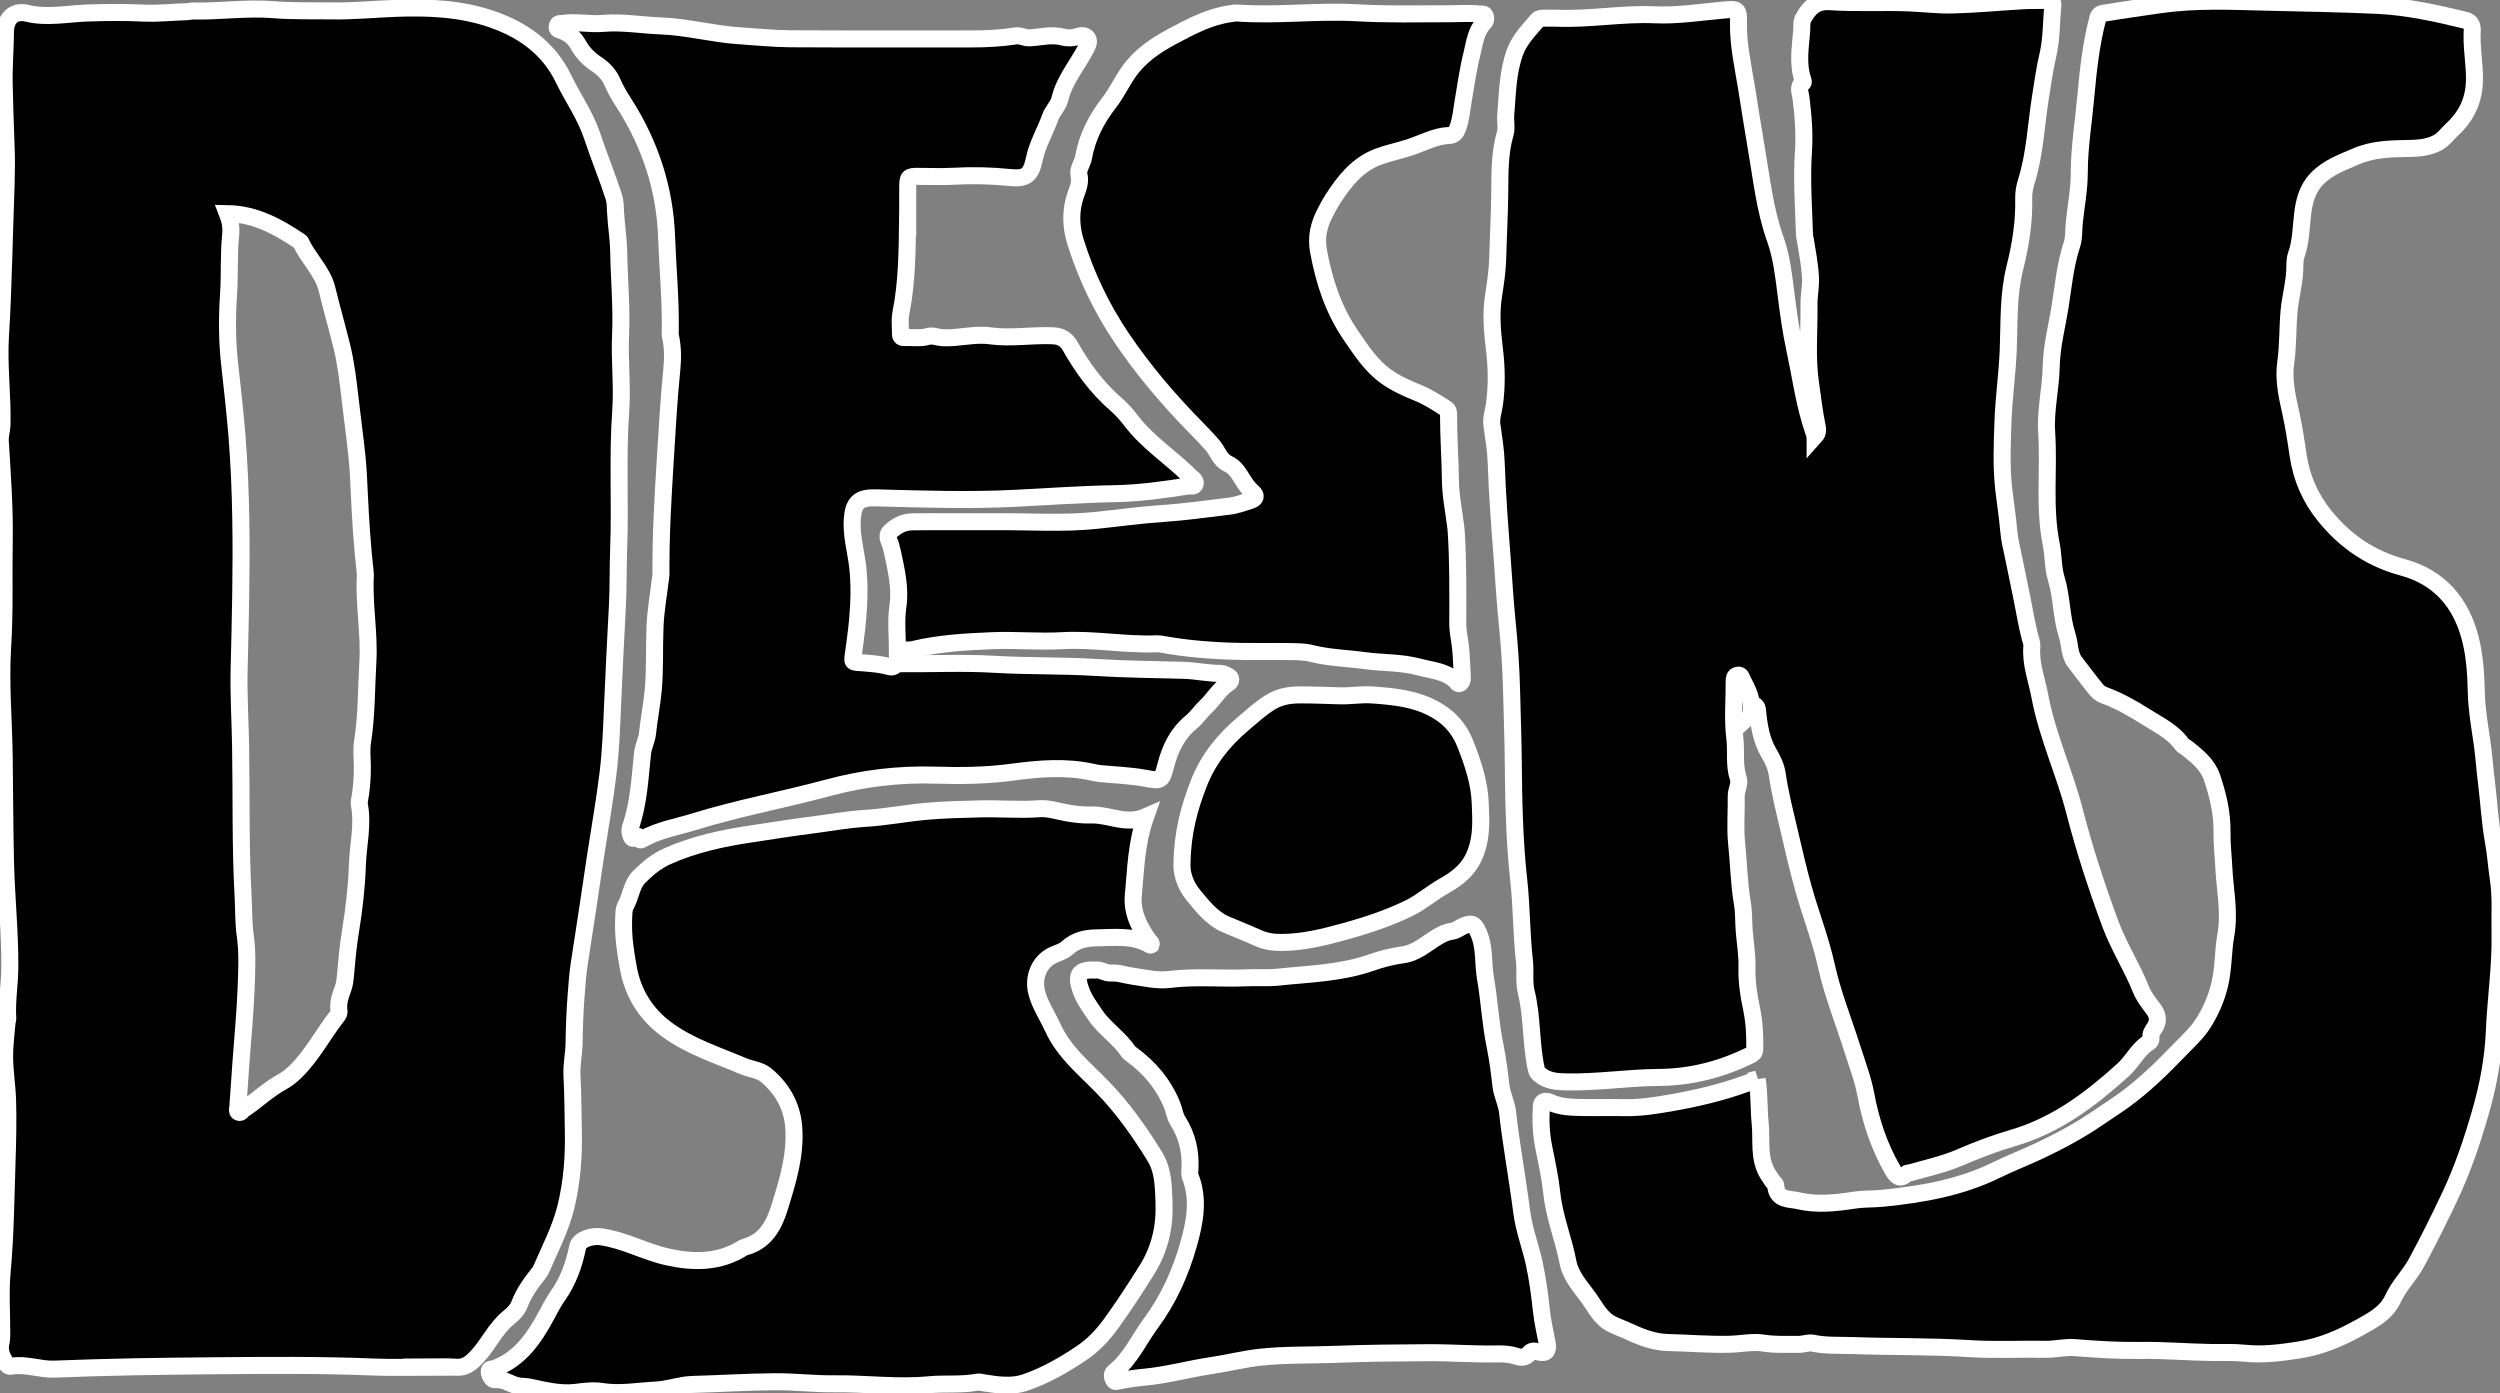 <svg width="881" height="491" xmlns="http://www.w3.org/2000/svg" xmlns:xlink="http://www.w3.org/1999/xlink" xml:space="preserve" overflow="hidden"><rect width="100%" height="100%" fill="#808080" stroke="none"/><defs><clipPath id="clip0"><rect x="128" y="523" width="881" height="491"/></clipPath></defs><g clip-path="url(#clip0)" transform="translate(-128 -523)"><path d="M278.707 1004.79C272.459 1004.79 266.202 1005.01 259.965 1004.75 240.993 1003.97 222.011 1004.13 203.038 1004.3 184.426 1004.46 165.814 1004.72 147.222 1005.48 141.994 1005.69 137.086 1003.53 131.918 1004.47 131.209 1004.6 130.659 1004.2 130.309 1003.67 128.83 1001.46 127.66 999.108 128.31 996.369 128.57 995.28 128.63 994.23 128.63 993.151 128.63 985.794 128.09 978.387 128.76 971.08 129.909 958.555 130.049 946.02 130.449 933.476 130.689 925.959 130.899 918.432 130.679 910.945 130.539 905.857 129.669 900.74 129.619 895.622 129.579 891.573 130.149 887.525 130.459 883.477 130.499 882.937 130.769 882.407 130.739 881.877 130.349 875.88 131.419 869.942 131.459 863.955 131.549 851.44 130.219 838.985 129.929 826.481 129.649 814.136 129.649 801.781 129.479 789.436 129.289 776.552 128.12 763.657 128.94 750.802 129.729 738.358 129.279 725.933 129.489 713.498 129.689 701.803 128.81 690.138 128.1 678.473 127.98 676.444 128.66 674.594 128.71 672.595 128.94 662.15 127.51 651.714 128.17 641.288 128.75 632.082 129.05 622.886 129.339 613.67 129.469 609.622 129.609 605.553 129.709 601.495 129.939 592.309 130.539 583.103 130.129 573.937 129.819 566.91 129.659 559.893 129.479 552.876 129.319 546.638 129.879 540.421 129.929 534.193 129.969 529.185 133.148 526.597 137.526 527.676 144.523 529.395 151.7 527.826 158.807 527.586 165.334 527.366 171.892 527.286 178.409 527.606 183.757 527.876 189.034 527.236 194.342 527.096 194.792 527.086 195.232 526.866 195.672 526.876 205.298 527.106 214.923 525.627 224.519 526.417 231.327 526.976 238.104 526.737 244.901 526.846 252.498 526.976 260.075 526.197 267.641 525.927 278.997 525.517 290.432 525.987 301.347 529.765 312.383 533.594 321.389 540.001 326.627 550.846 329.895 557.604 334.303 563.731 336.702 570.988 339.071 578.155 341.99 585.142 344.299 592.339 344.849 594.058 344.839 595.938 344.919 597.647 345.139 602.345 345.948 607.023 346.028 611.671 346.188 621.467 347.138 631.253 346.688 641.059 346.278 650.035 347.388 658.991 346.738 667.967 345.579 684.09 346.628 700.254 346.018 716.387 345.769 722.994 345.918 729.601 345.589 736.199 344.979 748.194 344.329 760.178 343.839 772.173 343.519 779.98 343.22 787.847 342.26 795.604 341.051 805.449 339.311 815.225 337.812 825.031 336.932 830.779 336.103 836.526 335.243 842.274 334.233 849.071 333.164 855.868 332.124 862.665 331.575 866.274 331.315 869.992 331.035 873.671 330.595 879.268 330.385 884.886 330.305 890.494 330.255 894.402 329.345 898.221 329.565 902.149 329.925 908.576 329.905 915.023 330.045 921.441 330.245 930.397 329.595 939.413 327.436 948.28 325.597 955.806 322.078 962.563 319.04 969.561 318.76 970.22 318.46 970.9 318.02 971.46 315.261 974.928 312.642 978.447 311.053 982.665 310.353 984.534 308.864 986.014 307.305 987.263 302.487 991.131 300.118 996.939 295.899 1001.31 293.85 1003.44 291.951 1005.06 288.732 1004.81 285.394 1004.55 282.015 1004.75 278.657 1004.75ZM208.166 598.266C209.076 600.576 209.566 603.214 209.296 605.743 208.566 612.61 209.006 619.508 208.556 626.395 208.016 634.571 207.986 642.848 208.906 651.114 209.846 659.631 210.825 668.147 211.515 676.684 212.295 686.429 212.684 696.225 212.854 706.001 213.154 723.694 212.694 741.396 212.265 759.089 212.055 767.985 212.634 776.871 212.784 785.758 213.084 803.55 212.694 821.353 213.684 839.125 213.934 843.553 213.774 848.032 214.394 852.4 215.293 858.747 214.973 865.084 214.724 871.402 214.374 880.168 213.524 888.914 212.894 897.671 212.525 902.819 212.185 907.966 211.815 913.104 211.765 913.724 211.405 914.504 211.995 914.884 212.844 915.433 213.194 914.384 213.744 914.024 218.422 910.935 222.45 906.947 227.398 904.258 229.188 903.288 230.717 902.029 232.136 900.65 238.164 894.782 241.942 887.205 247.11 880.688 247.57 880.108 247.49 879.468 247.42 878.879 247.13 876.28 247.93 873.901 248.819 871.552 249.399 870.022 249.589 868.483 249.729 866.854 250.179 861.686 250.638 856.498 251.478 851.38 252.758 843.583 253.677 835.737 253.937 827.88 254.177 820.703 256.036 813.556 254.597 806.319 254.547 806.059 254.567 805.769 254.617 805.509 255.416 801.251 255.756 796.963 255.686 792.625 255.636 789.896 255.337 787.117 255.756 784.458 257.236 775.102 257.096 765.626 257.636 756.23 258.225 746.094 256.166 735.899 256.756 725.673 256.766 725.493 256.756 725.313 256.736 725.133 255.676 715.717 255.047 706.271 254.617 696.805 254.427 692.467 254.227 688.129 253.787 683.811 253.107 677.173 252.178 670.566 251.418 663.929 250.688 657.512 249.959 651.114 248.399 644.827 246.74 638.14 244.851 631.513 243.212 624.815 241.682 618.598 236.594 614.12 233.995 608.352 233.926 608.202 233.736 608.112 233.586 608.012 225.889 602.835 217.882 598.426 208.166 598.266Z" stroke="#FFFFFF" stroke-width="5.997"/><path d="M767.641 676.754C768.881 675.384 768.511 673.905 768.251 672.625 767.271 667.877 766.782 663.069 766.062 658.301 764.663 648.985 765.622 639.659 765.492 630.343 765.442 627.234 766.152 624.106 766.012 620.917 765.802 616.309 764.903 611.831 764.173 607.313 764.103 606.873 763.933 606.433 763.913 605.983 763.613 596.137 762.863 586.341 763.533 576.426 763.963 570.118 763.453 563.591 762.623 557.194 762.414 555.544 761.344 553.535 763.403 552.126 763.523 552.046 763.513 551.646 763.443 551.446 761.314 545.559 762.514 539.561 762.933 533.614 763.033 532.224 762.753 530.735 763.533 529.365 765.602 525.737 767.901 523.268 772.829 523.598 782.055 524.218 791.341 523.658 800.608 524.018 805.755 524.218 810.913 524.877 816.031 524.757 824.348 524.567 832.654 523.728 840.971 523.258 843.869 523.088 846.778 523.208 849.687 523.158 850.986 523.138 851.536 523.738 851.416 524.977 850.836 530.815 851.026 536.702 849.657 542.5 848.517 547.288 847.878 552.206 847.088 557.074 845.479 567.07 845.139 577.275 842.05 587.031 841.46 588.9 841.101 590.94 841.151 592.889 841.36 601.215 840.051 609.352 838.042 617.358 835.643 626.914 836.083 636.62 835.703 646.316 835.363 654.743 834.143 663.149 833.844 671.596 833.564 679.542 833.214 687.469 834.123 695.446 834.683 700.334 835.473 705.212 835.883 710.12 836.133 713.128 836.902 716.097 837.502 719.066 838.412 723.594 839.371 728.122 840.301 732.65 841.45 738.218 842.28 743.845 843.869 749.323 843.989 749.753 844.089 750.223 844.039 750.662 843.45 756.81 845.749 762.468 846.848 768.345 849.467 782.349 855.564 795.254 859.093 808.958 862.552 822.392 866.86 835.537 871.678 848.551 874.636 856.548 879.294 863.715 882.433 871.582 883.493 874.251 885.212 876.37 886.861 878.579 888.591 880.898 888.79 883.057 887.101 885.456 886.451 886.375 885.792 887.395 886.012 888.695 886.132 889.384 885.772 890.024 885.242 890.354 881.374 892.763 879.514 897.011 876.206 900.01 864.701 910.435 852.566 919.592 837.332 924.03 830.925 925.899 824.657 928.298 818.49 930.947 812.922 933.336 806.995 934.605 801.187 936.275 800.757 936.394 800.158 936.305 799.898 936.574 797.469 939.043 796.179 937.344 794.99 935.285 790.222 927.008 787.263 918.142 785.524 908.736 784.514 903.278 782.465 898.001 780.786 892.673 777.707 882.917 773.829 873.341 771.63 863.395 769.601 854.199 766.192 845.523 763.653 836.536 761.764 829.869 760.214 823.102 758.645 816.355 757.076 809.618 755.317 802.891 754.337 796.053 753.907 793.095 752.758 790.766 751.358 788.387 748.699 783.859 747.88 778.841 747.4 773.733 747.31 772.783 747.24 771.944 746.2 771.424 745.391 772.323 746.41 773.713 744.901 775.052 746.11 770.044 743.961 766.336 742.062 762.578 741.702 761.858 741.532 760.648 740.273 760.948 739.163 761.208 739.123 762.178 739.133 763.127 739.143 769.764 738.524 776.472 739.343 782.999 739.943 787.727 739.003 792.555 740.553 797.193 741.272 799.332 739.793 801.401 739.843 803.61 739.953 809.148 739.413 814.746 739.993 820.223 740.743 827.28 740.813 834.387 742.022 841.404 742.572 844.583 742.402 847.862 742.662 851.08 743.012 855.369 743.761 859.667 743.641 864.015 743.512 868.873 744.201 873.621 745.231 878.389 746.23 883.047 746.46 887.865 746.38 892.673 746.36 893.922 745.771 894.372 744.801 894.842 734.625 899.84 724.02 902.609 712.555 902.689 701.659 902.759 690.814 904.508 679.878 904.258 676.6 904.178 673.431 903.998 670.692 901.749 669.932 901.129 669.603 900.709 669.393 899.75 667.413 890.814 668.063 881.557 665.854 872.631 664.984 869.103 665.624 865.284 665.204 861.576 664.125 852.18 664.255 842.624 663.215 833.288 661.636 819.044 661.396 804.84 661.266 790.576 661.196 782.609 660.856 774.642 660.686 766.676 660.506 758.309 659.897 749.933 659.057 741.596 658.347 734.509 657.937 727.422 657.408 720.335 656.548 708.91 655.638 697.495 655.259 686.03 655.109 681.562 654.349 677.113 653.739 672.675 653.409 670.256 654.279 668.027 654.609 665.728 655.538 659.161 655.438 652.644 654.639 646.076 653.879 639.829 653.339 633.562 654.319 627.244 655.009 622.816 655.688 618.348 655.798 613.89 655.998 606.013 656.458 598.147 656.518 590.26 656.578 583.513 656.498 576.696 658.437 570.058 659.027 568.049 658.437 565.71 658.617 563.551 659.247 556.154 659.267 548.677 661.806 541.54 663.435 536.962 666.764 533.684 669.782 530.125 670.392 529.415 671.202 529.415 672.022 529.415 673.571 529.415 675.11 529.355 676.66 529.415 688.185 529.905 699.62 527.696 711.155 528.216 719.222 528.576 727.198 527.276 735.205 526.567 740.643 526.077 740.673 526.127 740.633 531.475 740.583 538.981 742.212 546.268 743.422 553.605 744.611 560.882 745.691 568.169 746.96 575.426 748.819 586.092 749.899 596.887 753.607 607.233 755.786 613.32 756.536 619.877 757.356 626.355 758.195 632.982 759.085 639.619 760.504 646.176 762.334 654.583 763.483 663.129 765.942 671.396 766.472 673.185 767.072 674.964 767.641 676.744Z" stroke="#FFFFFF" stroke-width="5.997"/><path d="M747.24 903.288C748.02 908.626 747.78 913.834 748.289 918.952 748.889 924.909 747.58 931.237 751.028 936.824 751.538 937.654 752.088 938.454 752.638 939.253 752.988 939.763 753.737 940.213 753.767 940.723 754.027 946.1 758.715 945.421 761.794 946.15 768.281 947.68 774.888 946.94 781.456 945.94 784.844 945.421 788.293 945.591 791.721 945.241 805.475 943.831 818.96 941.502 831.535 935.315 836.552 932.846 841.81 930.847 846.868 928.448 853.885 925.109 860.742 921.461 867.17 917.053 870.238 914.953 873.377 912.964 876.396 910.785 883.603 905.577 889.88 899.41 896.017 893.033 898.956 889.974 902.155 887.165 904.434 883.557 907.103 879.328 909.052 874.89 910.242 869.892 911.601 864.125 911.361 858.277 912.381 852.56 913.84 844.393 912.031 836.417 911.651 828.36 911.461 824.392 910.971 820.373 911.041 816.465 911.151 809.648 909.652 803.32 907.523 797.013 905.973 792.435 902.385 789.606 898.836 786.737 898.207 786.228 897.357 785.898 896.897 785.278 893.568 780.64 888.471 778.351 883.883 775.412 879.245 772.443 874.417 769.804 869.229 767.885 868.099 767.465 867.26 766.666 866.49 765.716 863.971 762.607 861.602 759.379 859.163 756.24 857.204 753.721 857.474 749.953 856.464 746.854 854.345 740.357 854.645 733.47 852.616 726.902 851.446 723.114 851.646 718.746 850.836 714.708 848.237 701.683 850.107 688.499 849.247 675.424 848.737 667.577 850.686 660.021 850.836 652.354 850.986 644.957 852.886 637.99 854.005 630.863 855.145 623.596 855.814 616.199 858.163 609.122 858.943 606.793 858.703 604.134 858.953 601.655 859.543 595.758 860.732 589.95 860.742 583.913 860.742 574.856 862.262 565.82 863.061 556.774 863.881 547.578 864.93 538.312 867.299 529.305 867.699 527.796 868.869 527.736 869.719 527.596 876.086 526.537 882.483 525.667 888.88 524.717 901.325 522.878 913.87 523.448 926.345 523.758 939.489 524.088 952.654 524.278 965.778 524.887 976.284 525.377 986.669 527.666 996.925 530.185 998.764 530.635 999.304 532.194 999.214 533.694 998.854 539.591 1000.1 545.409 1000 551.286 999.884 558.203 997.205 564.001 992.097 568.639 990.448 570.148 989.218 572.057 987.169 573.197 983.871 575.036 980.262 575.256 976.704 575.316 970.446 575.416 964.229 575.546 958.361 578.075 953.413 580.204 948.325 581.993 944.407 586.082 940.999 589.64 939.959 594.098 939.429 598.546 938.859 603.374 938.859 608.242 937.19 612.92 936.6 614.58 936.75 616.519 936.67 618.278 936.45 623.156 935.091 627.844 934.661 632.692 934.131 638.719 934.341 644.767 933.492 650.784 932.692 656.482 933.842 662.14 935.101 667.697 936.271 672.855 937.07 678.053 937.83 683.281 938.999 691.297 942.088 698.504 947.266 704.862 954.553 713.818 963.429 719.885 974.784 722.944 987.379 726.343 995.186 735.169 998.474 747.794 1000.09 754.001 1000.51 760.408 1000.64 766.806 1000.76 772.683 1001.76 778.441 1002.61 784.228 1003.3 788.856 1003.58 793.554 1004.17 798.203 1005.08 805.349 1005.41 812.547 1006.7 819.664 1007.48 823.972 1007.77 828.42 1008.42 832.758 1009.38 839.205 1008.88 845.613 1009.01 852.03 1009.24 863.535 1007.49 874.93 1007.01 886.396 1006.6 896.201 1004.78 905.727 1002.07 915.093 999.184 925.119 995.875 934.965 991.387 944.471 987.649 952.388 983.771 960.194 979.622 967.891 977.203 972.379 973.445 975.968 971.316 980.616 968.927 985.824 964.089 988.263 959.491 990.832 952.864 994.53 945.956 997.509 938.33 998.708 931.882 999.718 925.485 1000.55 918.938 999.868 915.079 999.468 911.161 999.678 907.283 999.618 898.926 999.498 890.6 998.758 882.243 998.888 874.536 999.008 866.83 998.528 859.153 997.899 855.684 997.619 852.326 998.548 848.867 998.488 839.921 998.349 830.945 998.818 822.029 998.249 808.334 997.379 794.64 997.669 780.956 997.179 776.308 997.009 771.56 997.319 766.902 996.339 765.312 995.999 763.513 996.779 761.814 996.759 757.756 996.709 753.697 996.969 749.619 996.319 745.611 995.68 741.522 996.629 737.474 996.719 730.197 996.889 722.96 996.269 715.713 996.099 711.085 995.989 706.537 994.34 702.289 992.341 700.26 991.391 698.131 990.662 696.111 989.662 692.043 987.643 690.324 983.825 687.955 980.516 685.086 976.518 681.508 972.759 680.558 967.801 678.999 959.665 675.77 951.968 674.88 943.631 674.301 938.174 673.121 932.736 672.022 927.318 671.062 922.59 670.872 917.622 671.172 912.744 671.302 910.695 673.101 910.935 674.251 911.465 678.069 913.224 682.107 913.224 686.146 913.294 690.874 913.374 695.602 913.224 700.32 913.334 705.857 913.464 711.275 912.604 716.703 911.665 725.879 910.076 734.895 907.946 743.641 904.738 744.821 904.308 745.97 903.808 747.28 903.278Z" stroke="#FFFFFF" stroke-width="5.997"/><path d="M447.846 599.206C447.706 610.701 447.716 622.196 445.437 633.552 444.987 635.821 445.377 638.26 445.317 640.619 445.287 641.758 445.886 642.028 446.826 641.968 449.535 641.818 452.274 642.368 454.953 641.578 456.702 641.068 458.351 641.898 460.061 642.008 465.698 642.338 471.276 640.569 476.863 641.338 484.32 642.368 491.727 640.969 499.144 641.338 501.593 641.458 503.642 642.398 505.072 644.897 509.39 652.494 514.438 659.551 521.135 665.328 523.184 667.098 525.013 669.167 526.663 671.326 532.51 678.993 540.687 684.17 547.424 690.878 548.184 691.627 549.443 692.287 549.203 693.437 548.943 694.746 547.534 694.116 546.624 694.266 538.058 695.636 529.461 696.825 520.765 696.975 509.08 697.175 497.425 698.025 485.76 698.604 469.327 699.424 452.904 698.884 436.48 698.434 430.803 698.274 428.794 700.104 428.354 705.741 427.904 711.539 429.573 716.987 430.233 722.604 430.953 728.762 430.773 734.919 430.253 741.057 429.863 745.735 429.124 750.383 428.534 755.041 428.414 755.95 428.734 756.34 429.683 756.41 433.702 756.72 437.75 756.88 441.668 757.999 443.008 758.379 443.677 756.86 445.097 756.88 456.212 757.01 467.357 756.44 478.433 757.1 490.398 757.81 502.373 757.47 514.288 758.219 524.613 758.869 534.909 758.909 545.225 759.219 549.523 759.349 553.791 760.348 558.139 760.288 558.979 760.278 559.839 760.818 560.658 761.178 562.138 761.828 561.918 763.077 560.968 763.687 557.59 765.866 555.71 769.455 552.832 772.113 551.082 773.743 549.723 775.902 547.844 777.431 542.926 781.43 540.397 786.707 538.837 792.685 537.378 798.292 537.268 798.302 531.551 797.253 526.413 796.313 521.195 796.123 516.007 795.644 514.938 795.544 513.878 795.334 512.838 795.104 503.522 793.065 494.206 793.844 484.89 795.094 475.894 796.303 466.848 796.453 457.811 796.163 444.937 795.744 432.312 797.243 419.917 800.592 404.174 804.84 388.091 807.768 372.497 812.606 366.39 814.496 359.953 815.485 354.315 818.784 353.865 819.044 353.475 819.174 353.325 818.504 352.836 816.355 351.336 819.584 350.527 817.934 349.957 816.765 349.797 815.615 350.167 814.556 353.125 806.079 353.495 797.203 354.445 788.407 354.705 785.988 355.954 783.759 356.214 781.24 356.704 776.352 357.694 771.504 358.163 766.616 358.893 758.989 358.503 751.312 358.833 743.675 359.073 738.058 360.083 732.47 360.752 726.862 360.802 726.413 360.932 725.973 360.922 725.533 360.812 712.189 361.582 698.854 362.412 685.56 363.081 674.834 363.661 664.079 364.731 653.373 365.12 649.505 365.16 645.477 364.291 641.568 364.121 640.789 364.191 639.939 364.201 639.129 364.361 628.274 363.291 617.458 362.911 606.613 362.322 589.55 357.104 573.647 347.788 559.193 346.288 556.864 344.869 554.435 343.779 551.896 342.58 549.097 340.471 547.078 338.142 545.539 335.403 543.729 333.314 541.52 331.774 538.761 330.395 536.283 328.426 534.683 325.797 533.754 325.147 533.524 324.088 533.444 324.378 532.194 324.647 531.015 325.567 531.355 326.327 531.245 331.065 530.555 335.803 531.644 340.531 531.245 347.368 530.655 354.105 531.874 360.882 532.134 370.208 532.484 379.195 534.983 388.451 535.593 394.488 535.993 400.526 536.622 406.573 536.662 427.744 536.792 448.915 536.702 470.076 536.722 475.404 536.722 480.702 536.482 485.97 535.653 487.639 535.393 489.068 536.422 490.868 536.333 494.776 536.123 498.664 534.993 502.683 536.083 504.332 536.532 506.271 536.422 508.06 535.783 509.23 535.363 510.609 535.493 511.269 536.532 511.929 537.572 511.419 538.682 510.799 539.911 507.731 545.898 503.132 551.096 501.513 557.863 500.953 560.202 498.914 562.112 498.175 564.181 496.385 569.199 493.586 573.807 492.477 579.105 491.297 584.772 489.518 586.142 483.881 585.562 477.273 584.882 470.696 584.742 464.069 585.112 459.901 585.342 455.712 585.152 451.534 585.152 448.116 585.152 447.906 585.352 447.876 588.88 447.846 592.329 447.876 595.788 447.876 599.236Z" stroke="#FFFFFF" stroke-width="5.997"/><path d="M531.7 810.847C528.312 820.443 528.272 829.579 527.382 838.526 526.802 844.333 529.431 849.841 532.99 854.619 533.29 855.019 533.91 855.259 533.65 855.938 533.57 855.988 533.46 856.098 533.42 856.078 527.482 852.5 520.905 853.409 514.498 853.499 510.729 853.549 507.091 854.269 504.062 857.078 502.683 858.357 500.584 858.837 498.824 859.707 494.146 862.036 492.027 867.503 493.297 872.591 494.446 877.189 497.125 880.978 499.024 885.166 502.983 893.862 510.269 899.64 516.597 906.177 523.744 913.554 529.541 921.781 534.889 930.447 537.958 935.415 537.948 940.773 538.188 946.3 538.568 955.017 536.828 963.013 532.19 970.45 528.192 976.857 524.074 983.175 519.666 989.292 516.747 993.351 513.298 997.039 509.14 999.828 502.873 1004.04 496.275 1007.85 489.128 1010.25 484.5 1011.81 479.432 1011.06 474.584 1010.29 473.875 1010.18 473.195 1009.92 472.465 1010.06 466.798 1011.14 461.02 1010.45 455.353 1010.99 444.177 1012.06 433.062 1010.5 421.917 1010.65 414.939 1010.74 407.962 1009.86 400.985 1009.92 391.299 1010 381.623 1010.62 371.938 1010.88 367.769 1010.99 363.561 1012.63 359.243 1012.85 352.856 1013.17 346.518 1014.37 340.061 1013.35 336.992 1012.86 333.864 1013.32 330.735 1013.68 325.227 1014.32 319.839 1012.91 314.482 1011.79 312.972 1011.47 311.463 1011.66 309.934 1011.23 307.485 1010.55 305.336 1008.86 302.497 1009.22 301.487 1009.35 300.638 1007.9 300.418 1006.67 300.138 1005.14 301.607 1005.52 302.257 1005.28 311.303 1001.91 316.231 994.56 320.549 986.583 321.779 984.304 322.938 981.955 324.438 979.856 328.196 974.578 330.305 968.681 331.575 962.394 332.104 959.765 336.502 958.405 339.611 958.815 347.888 959.935 355.185 964.143 363.161 965.922 372.317 967.971 381.524 968.071 389.92 962.693 390.07 962.604 390.24 962.524 390.41 962.484 397.637 960.604 400.745 954.917 402.705 948.559 405.583 939.233 408.542 929.787 407.683 919.881 407.053 912.574 403.474 906.307 397.747 901.719 395.638 900.03 392.429 899.78 389.81 898.67 380.594 894.752 370.918 891.723 362.781 885.656 355.604 880.308 351.086 873.121 349.457 864.255 348.447 858.767 347.588 853.259 347.758 847.632 347.818 845.713 347.738 843.464 348.527 842.064 350.377 838.786 350.527 834.687 353.285 831.968 356.174 829.12 359.293 826.481 363.041 824.801 372.577 820.513 382.653 818.364 392.959 816.835 399.776 815.825 406.583 814.696 413.43 813.836 420.027 813.006 426.555 811.777 433.222 811.367 440.379 810.927 447.466 809.508 454.613 808.888 460.91 808.338 467.248 808.208 473.575 808.048 480.442 807.878 487.319 808.508 494.186 807.998 497.565 807.749 500.743 808.888 503.972 809.458 506.831 809.958 509.81 810.297 512.539 810.198 518.856 809.978 524.793 813.856 531.7 810.847Z" stroke="#FFFFFF" stroke-width="5.997"/><path d="M444.267 752.752C444.267 747.174 443.667 741.846 444.417 736.708 445.397 730.011 443.787 723.804 442.488 717.466 442.378 716.937 442.158 716.427 442.078 715.897 441.828 714.028 439.859 712.039 441.728 710.329 443.837 708.4 446.226 706.941 449.445 706.891 459.161 706.761 468.877 706.911 478.583 706.841 490.458 706.751 502.363 707.611 514.228 706.391 522.065 705.581 529.881 704.472 537.738 703.952 545.605 703.432 553.401 702.303 561.218 701.373 563.777 701.073 566.266 700.114 568.745 699.334 570.474 698.794 570.944 697.695 569.415 696.405 567.495 694.796 566.316 692.667 565.026 690.608 563.907 688.838 562.677 687.329 560.618 686.37 557.909 685.11 557.1 681.961 555.221 679.822 553.361 677.703 551.422 675.684 549.453 673.685 539.847 663.909 530.981 653.503 523.304 642.138 516.227 631.652 510.789 620.267 507.011 608.232 505.372 602.995 505.132 597.257 507.061 591.749 507.86 589.45 508.88 587.321 508.22 584.562 507.761 582.653 509.47 580.604 509.85 578.445 511.139 571.188 514.388 564.911 518.966 559.023 521.495 555.764 523.294 551.826 525.753 548.337 529.771 542.63 535.259 538.951 541.206 535.793 547.694 532.354 554.171 528.836 561.618 527.826 562.428 527.716 563.247 527.526 564.037 527.586 578.091 528.606 592.145 526.707 606.199 527.506 616.995 528.116 627.8 527.866 638.606 527.846 642.244 527.846 645.873 527.526 649.501 527.956 650.181 528.036 651.08 527.706 651.39 528.616 651.64 529.375 651.72 530.195 651.04 530.885 648.042 533.924 647.682 538.092 646.732 541.88 645.343 547.418 644.563 553.105 643.603 558.733 643.074 561.812 642.844 564.92 641.784 567.909 641.214 569.509 640.545 570.648 638.716 570.728 633.678 570.938 629.319 573.457 624.681 574.966 621.033 576.156 617.265 576.885 613.676 578.235 606.259 581.024 601.711 586.921 597.613 593.259 596.643 594.758 595.823 596.357 594.994 597.947 592.785 602.165 591.735 606.503 592.625 611.371 594.564 622.036 597.823 632.122 604.03 641.158 607.699 646.506 611.177 651.944 616.595 655.782 620.063 658.231 623.902 659.911 627.78 661.49 631.309 662.929 634.437 664.988 637.596 667.028 638.556 667.637 638.466 668.507 638.466 669.407 638.466 677.013 639.035 684.6 639.125 692.207 639.195 697.815 640.375 703.402 641.055 709 641.125 709.54 641.154 710.08 641.185 710.619 641.864 721.395 641.734 732.18 641.724 742.966 641.724 745.675 642.384 748.293 642.674 750.962 643.054 754.571 643.114 758.219 643.334 761.848 643.384 762.717 643.064 763.547 642.384 763.877 641.734 764.187 641.404 763.287 640.955 762.877 637.346 759.459 632.518 759.269 628.08 758.059 621.783 756.35 615.225 756.67 608.828 755.79 602.621 754.941 596.313 754.831 590.176 753.271 587.587 752.612 584.788 752.662 582.089 752.612 576.732 752.522 571.364 752.652 566.006 752.572 556.19 752.422 546.424 751.712 536.758 749.913 536.488 749.863 536.219 749.853 535.949 749.863 524.703 750.383 513.538 748.124 502.293 748.773 494.136 749.243 485.98 748.443 477.833 748.773 468.387 749.153 458.961 749.683 449.715 751.902 448.056 752.302 446.276 751.722 444.307 752.742Z" stroke="#FFFFFF" stroke-width="5.997"/><path d="M513.938 864.845C515.777 864.535 517.656 866.024 519.406 865.904 522.204 865.724 524.653 866.674 527.262 867.034 531.541 867.613 535.789 868.713 540.147 868.163 549.263 867.004 558.409 867.983 567.525 867.573 571.114 867.413 574.792 867.723 578.231 867.363 589.276 866.184 600.512 865.984 611.197 862.226 614.806 860.956 618.594 859.977 622.372 859.467 627.26 858.807 630.599 855.508 634.517 853.199 636.157 852.23 637.686 851.43 639.665 851.18 641.304 850.97 642.704 849.611 644.393 849.061 646.432 848.411 647.272 848.281 648.571 850.77 651.44 856.248 650.491 862.106 651.48 867.733 652.86 875.58 653.219 883.567 654.829 891.403 655.778 896.041 656.388 900.759 656.908 905.477 657.278 908.816 658.957 911.765 659.287 915.113 659.787 920.091 660.596 925.039 661.316 929.997 662.296 936.724 663.415 943.432 664.275 950.169 665.055 956.306 667.304 962.064 668.613 968.001 669.812 973.409 670.572 979.067 671.172 984.664 671.582 988.463 672.401 992.231 673.161 995.989 673.801 999.118 672.851 1000.22 669.822 999.348 668.543 998.978 667.693 998.938 666.774 1000.06 665.694 1001.38 664.175 1001.53 662.576 1001 660.326 1000.25 658.017 1000.07 655.648 1000.12 647.492 1000.29 639.335 999.638 631.199 999.688 620.323 999.748 609.428 999.848 598.562 1000.27 589.686 1000.61 580.78 1000.33 571.944 1001.3 566.266 1001.93 560.678 1003.37 555.011 1004.21 547.044 1005.39 539.257 1007.59 531.201 1008.33 528.262 1008.6 525.323 1009.04 522.424 1009.6 521.565 1009.77 520.875 1010.19 520.395 1009.19 519.945 1008.25 519.695 1007.18 520.625 1006.46 526.443 1001.87 529.321 995.04 533.59 989.292 539.797 980.926 544.065 971.4 546.874 961.444 549.043 953.747 550.633 945.701 547.484 937.684 547.144 936.804 547.294 935.705 547.344 934.715 547.644 928.718 546.334 923.12 543.086 918.062 541.966 916.313 541.806 914.294 541.057 912.455 538.038 904.998 533.03 899.13 526.563 894.432 526.273 894.222 525.923 894.022 525.733 893.742 522.504 888.765 517.257 885.556 513.998 880.718 512.209 878.049 510.189 875.41 509.02 872.251 507.081 867.064 507.711 864.525 513.878 864.854Z" stroke="#FFFFFF" stroke-width="5.997"/><path d="M544.545 827.17C544.725 816.085 547.144 807.698 550.353 799.322 553.671 790.676 559.109 783.948 566.016 778.091 569.115 775.472 572.083 772.733 575.552 770.554 578.701 768.565 582.129 767.915 585.698 767.885 590.596 767.835 595.504 768.105 600.392 768.215 604.02 768.305 607.779 767.635 611.437 767.885 620.253 768.495 629.03 769.385 636.556 774.862 640.275 777.561 642.784 781.09 644.423 785.248 647.082 791.965 649.391 798.922 649.641 806.089 649.831 811.637 650.261 817.215 648.221 822.952 646.032 829.13 641.964 832.358 636.766 835.277 632.568 837.636 628.86 840.925 624.552 843.034 617.344 846.552 609.688 849.091 601.961 851.22 594.674 853.229 587.307 855.089 579.63 855.119 576.702 855.129 573.943 854.769 571.254 853.529 567.515 851.81 563.657 850.361 559.879 848.711 555.011 846.582 551.932 842.504 548.623 838.566 545.245 834.547 544.345 830.049 544.545 827.17Z" stroke="#FFFFFF" stroke-width="5.997"/></g></svg>